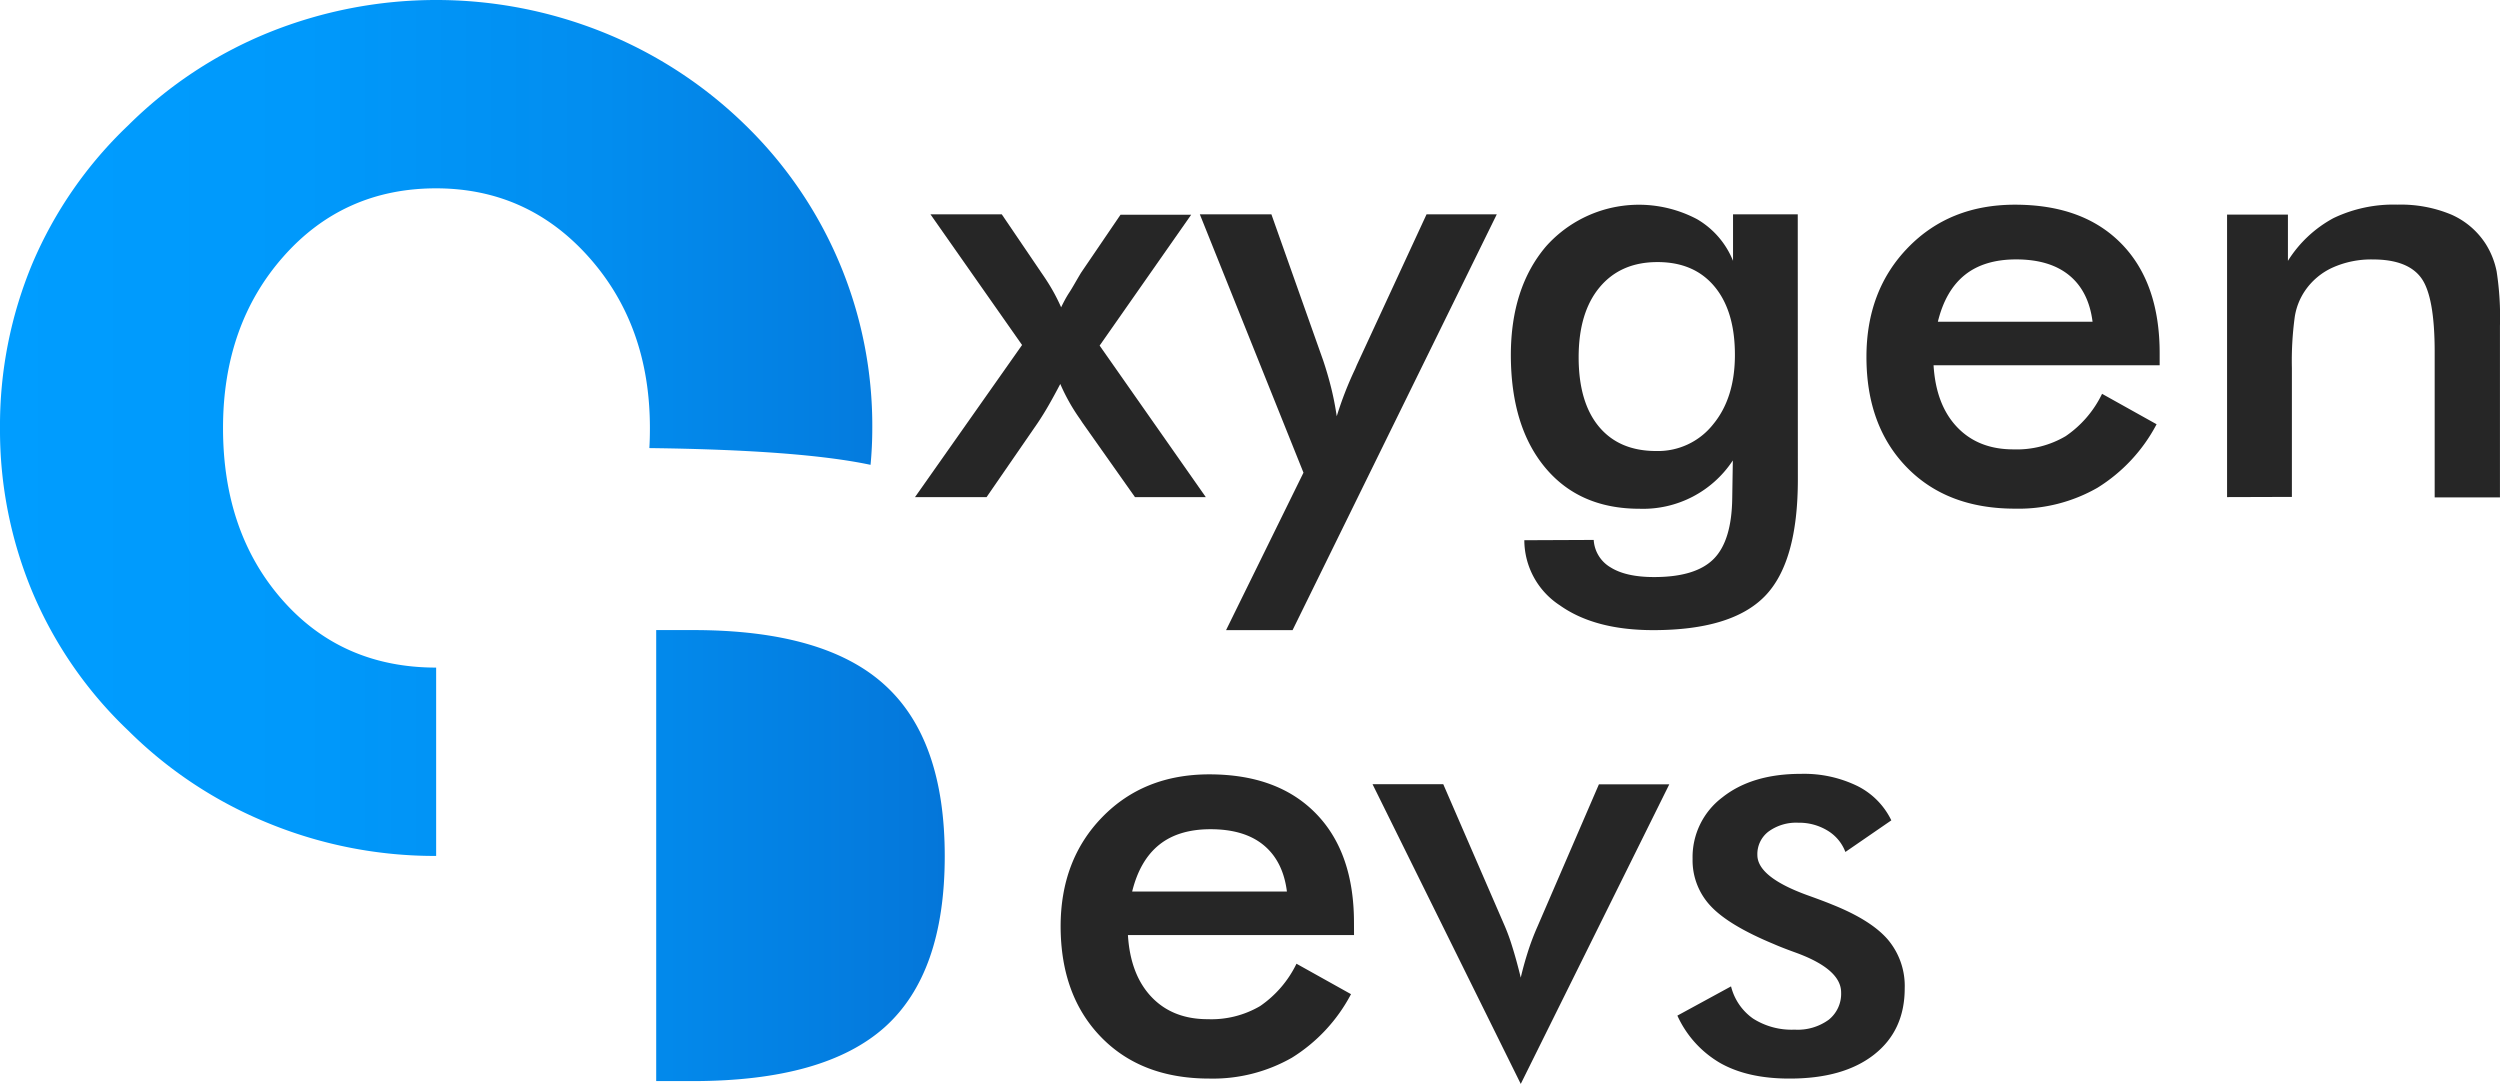 <svg xmlns="http://www.w3.org/2000/svg" xmlns:xlink="http://www.w3.org/1999/xlink" viewBox="0 0 504.42 218.7"><defs><style>.cls-1{fill:#262626;}.cls-2{fill:url(#linear-gradient);}</style><linearGradient id="linear-gradient" y1="109.07" x2="190.62" y2="109.07" gradientUnits="userSpaceOnUse"><stop offset="0" stop-color="#abcfff"/><stop offset="0" stop-color="#92c8ff"/><stop offset="0" stop-color="#65bbff"/><stop offset="0" stop-color="#41b0ff"/><stop offset="0" stop-color="#24a8ff"/><stop offset="0" stop-color="#10a2ff"/><stop offset="0" stop-color="#049eff"/><stop offset="0" stop-color="#009dff"/><stop offset="0.32" stop-color="#0099fb"/><stop offset="0.64" stop-color="#028def"/><stop offset="0.96" stop-color="#0479dc"/><stop offset="1" stop-color="#0476d9"/></linearGradient></defs><g id="Layer_2" data-name="Layer 2"><g id="Layer_1-2" data-name="Layer 1"><path class="cls-1" d="M199.06,100.3H184.62l21.6-30.69L187.74,43.25h14.39l8,11.79c.84,1.21,1.59,2.37,2.23,3.5A38.06,38.06,0,0,1,214.1,62c.49-1,1-2,1.66-3s1.41-2.4,2.38-4l7.94-11.67h14.26L221.87,69.73l21.42,30.57H229l-10.59-15-.48-.73a38.81,38.81,0,0,1-4-7.1q-1.2,2.3-2.31,4.24c-.75,1.31-1.5,2.52-2.26,3.65Z"/><path class="cls-1" d="M260.8,127.14H247.38L263,95.37,242.09,43.25h14.44L267,72.8c.6,1.8,1.14,3.64,1.6,5.5s.83,3.77,1.11,5.69a70.81,70.81,0,0,1,3.73-9.57l.3-.72,14.09-30.45H302Z"/><path class="cls-1" d="M362.75,96.75q0,16.73-6.68,23.56t-22.51,6.83q-11.79,0-18.83-5A15.74,15.74,0,0,1,307.56,109l14-.06A6.88,6.88,0,0,0,325,114.5q3.12,1.94,8.78,1.93,8.37,0,12-3.67t3.73-12.28l.12-7.58a21.67,21.67,0,0,1-18.84,9.75q-12.09,0-19-8.28t-6.95-22.66q0-13.65,7.1-22a25.09,25.09,0,0,1,30.48-5.48,17.11,17.11,0,0,1,7.25,8.4V43.25h13.06Zm-12.7-25.16q0-8.84-4.12-13.78t-11.52-4.93q-7.41,0-11.65,5.08t-4.24,14.12q0,9.08,4.09,14T334.16,91a14.18,14.18,0,0,0,11.47-5.35Q350.05,80.32,350.05,71.59Z"/><path class="cls-1" d="M435.75,73.7H390.13q.48,8,4.76,12.49t11.37,4.48A19.41,19.41,0,0,0,416.79,88a21.72,21.72,0,0,0,7.34-8.54l11,6.14a33.27,33.27,0,0,1-11.92,12.81,32,32,0,0,1-16.67,4.22q-13.72,0-21.84-8.37T376.59,72q0-13.42,8.4-22.06t21.57-8.64q13.79,0,21.49,7.89t7.7,22.08Zm-13.54-8.79q-.78-6.13-4.7-9.35T406.8,52.34q-6.44,0-10.35,3.13T391,64.91Z"/><path class="cls-1" d="M449.35,100.3v-57h12.28v9.33A24.62,24.62,0,0,1,470.84,44a28,28,0,0,1,12.87-2.71,26.47,26.47,0,0,1,10.87,2,15.8,15.8,0,0,1,7,6,16.31,16.31,0,0,1,2.16,5.47,60.11,60.11,0,0,1,.67,11v34.6H491.24V71q0-11.25-2.74-14.95t-9.72-3.7A19,19,0,0,0,470.62,54,13.46,13.46,0,0,0,465,58.78,12.84,12.84,0,0,0,463,64a65.47,65.47,0,0,0-.57,10.26v26Z"/><path class="cls-1" d="M273.2,188.67H227.58q.49,8,4.76,12.49t11.37,4.48A19.45,19.45,0,0,0,254.24,203a21.93,21.93,0,0,0,7.35-8.55l11,6.14a33.3,33.3,0,0,1-11.92,12.82A32.13,32.13,0,0,1,244,217.62q-13.71,0-21.84-8.37T214,186.93q0-13.43,8.4-22.06T244,156.24q13.78,0,21.49,7.88t7.7,22.09Zm-13.54-8.78c-.52-4.1-2.09-7.21-4.69-9.36s-6.18-3.22-10.72-3.22q-6.44,0-10.35,3.13t-5.47,9.45Z"/><path class="cls-1" d="M306.84,218.7l-29.91-60.48H291.2l12.45,28.71a39.88,39.88,0,0,1,1.45,4c.56,1.77,1.14,3.87,1.74,6.32.4-1.73.88-3.44,1.42-5.15a50.75,50.75,0,0,1,1.95-5.14l12.4-28.71h14.2Z"/><path class="cls-1" d="M338.44,204.92l10.83-5.9a11.25,11.25,0,0,0,4.45,6.5,14.48,14.48,0,0,0,8.37,2.23,10.65,10.65,0,0,0,6.89-2,6.7,6.7,0,0,0,2.5-5.5q0-4.64-8.91-7.95-3-1.08-4.63-1.8-9.15-3.79-12.79-7.7a13.44,13.44,0,0,1-3.64-9.51,15.08,15.08,0,0,1,6-12.4q6-4.76,15.86-4.75a24.54,24.54,0,0,1,11.35,2.43,15.06,15.06,0,0,1,6.89,6.95l-9.27,6.38a8.53,8.53,0,0,0-3.58-4.3,11,11,0,0,0-5.93-1.6,9.45,9.45,0,0,0-6,1.78,5.71,5.71,0,0,0-2.25,4.72q0,4.46,10.11,8.13c2.12.76,3.77,1.38,4.93,1.86q7.89,3.14,11.28,7.08a14.49,14.49,0,0,1,3.41,9.84q0,8.54-6.2,13.39T361,217.62q-8.37,0-13.91-3.13A21.17,21.17,0,0,1,338.44,204.92Z"/><path class="cls-2" d="M178.49,138.19q12.15,11,12.13,34.62t-12.13,34.46q-12.15,10.83-38.57,10.86H132.4v-91h7.52Q166.35,127.14,178.49,138.19ZM176,86.35c0,2.53-.12,5-.35,7.44q-14.1-3-44.63-3.38c.08-1.34.11-2.68.11-4.06q0-20.67-12.35-34.5T88,38C75.6,38,65.28,42.6,57.18,51.77S45,72.49,45,86.35q0,21.12,12,34.73T88,134.7v38a88.49,88.49,0,0,1-33.73-6.56A86,86,0,0,1,25.87,147.4,83,83,0,0,1,6.56,119.5,84.7,84.7,0,0,1,0,86.35,84.86,84.86,0,0,1,6.56,53.11,83.51,83.51,0,0,1,25.87,25.29,86.13,86.13,0,0,1,54.23,6.56a90.3,90.3,0,0,1,67.58,0,87.91,87.91,0,0,1,28.63,18.73A84.55,84.55,0,0,1,176,86.35Z"/></g></g></svg>
